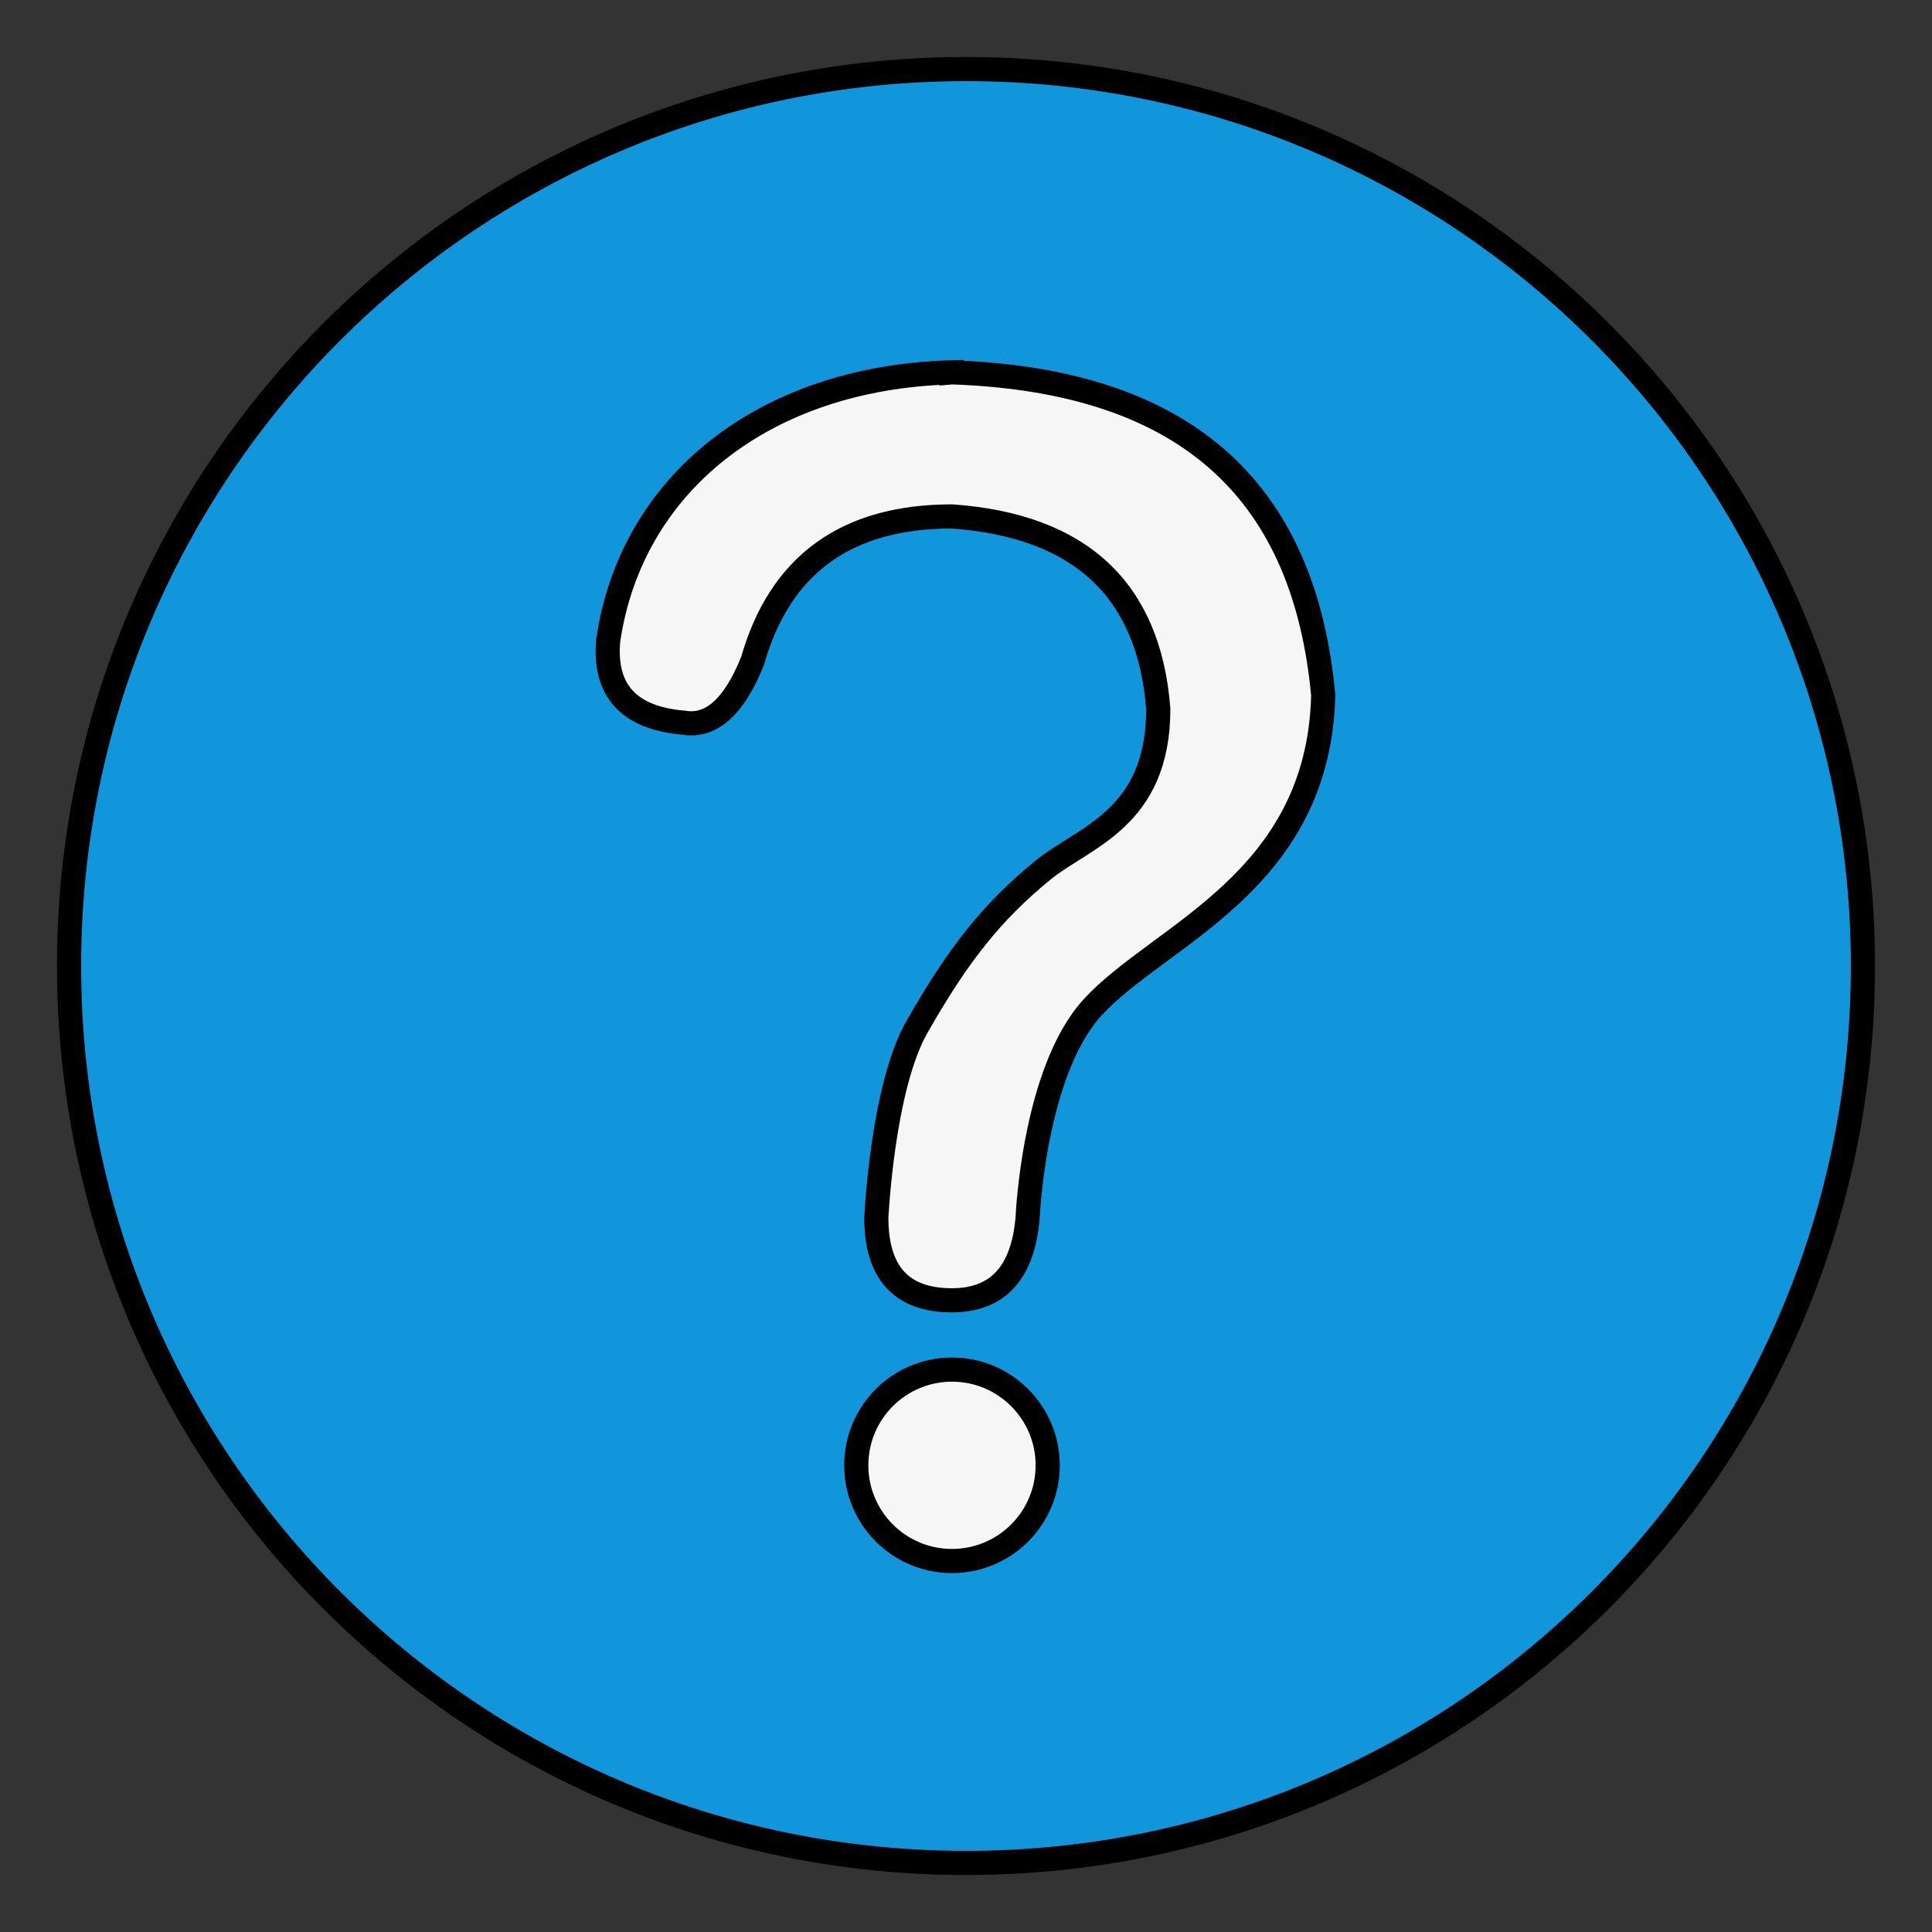 <svg width="80" height="80" xmlns="http://www.w3.org/2000/svg">
 <rect width="100%" height="100%" fill="#333333" stroke="none"/>
 <g>
  <title>Layer 1</title>
  <!-- Created with Method Draw - http://github.com/duopixel/Method-Draw/ -->
  <g stroke="null">
   <path stroke="null" data-spm-anchor-id="a313x.search_index.0.i27.6ab53a81Gb81DZ" p-id="22890" fill="#1296DB" d="m2.86,40c0,20.511 16.628,37.14 37.14,37.14c20.511,0 37.14,-16.628 37.14,-37.14c0,-20.512 -16.628,-37.14 -37.14,-37.14c-20.512,0.001 -37.14,16.629 -37.14,37.14zm0,0"/>
   <path stroke="null" p-id="22891" fill="#F6F6F6" d="m39.396,15.418c-7.773,0.216 -13.263,4.638 -14.21,11.091c-0.19,2.088 0.854,3.227 3.131,3.416c1.138,0.19 2.087,-0.664 2.846,-2.562c1.139,-3.986 3.887,-5.979 8.257,-5.979c5.312,0.38 8.16,3.036 8.542,7.972c0,4.556 -3.092,5.299 -4.773,6.673c-2.128,1.74 -3.52,3.507 -5.224,6.501c-1.431,2.515 -1.678,7.896 -1.678,7.896c0,2.277 1.041,3.417 3.131,3.417c1.895,0 2.942,-1.139 3.133,-3.417c0,0 0.251,-6.039 2.688,-8.709c2.764,-3.026 9.364,-5.149 9.553,-12.929c-0.757,-8.162 -5.341,-13.027 -15.373,-13.37l-0.023,0.002zm0.024,41.294c-2.188,0 -3.963,1.774 -3.963,3.963c0,2.189 1.773,3.963 3.963,3.963s3.963,-1.774 3.963,-3.963c0,-2.187 -1.774,-3.963 -3.963,-3.963zm0,0"/>
  </g>
 </g>

</svg>